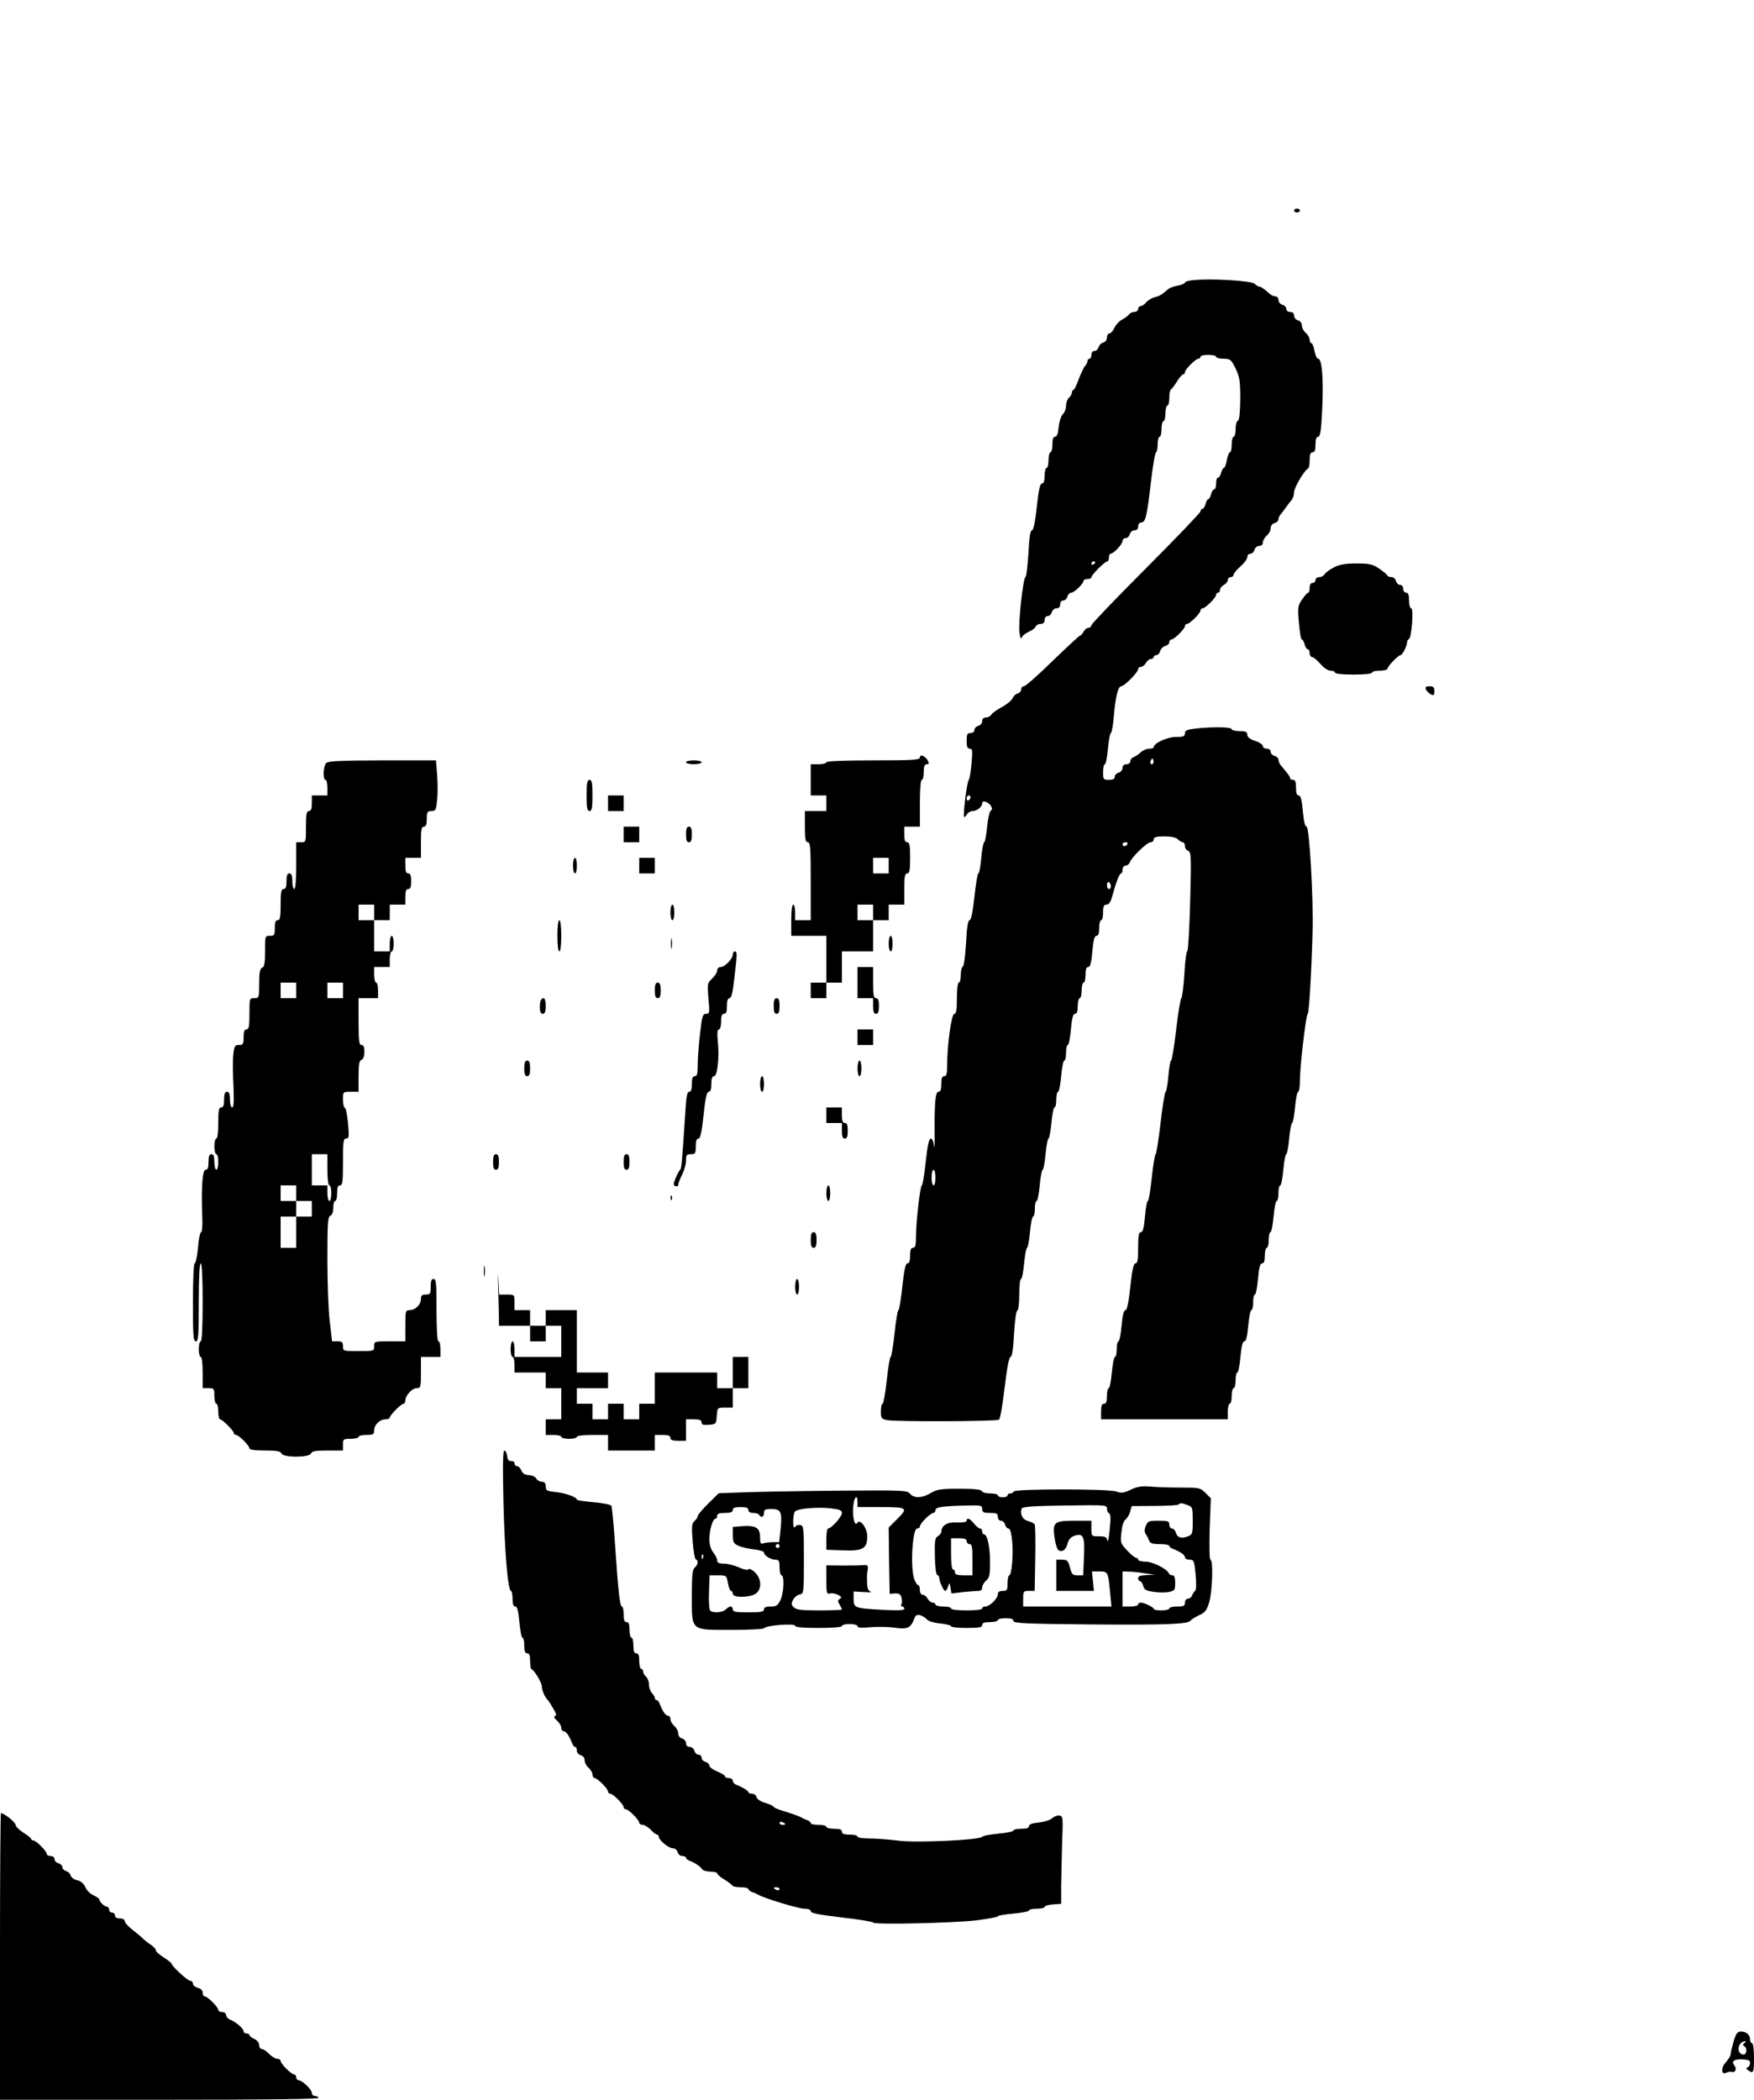 <?xml version="1.0" standalone="no"?>
<!DOCTYPE svg PUBLIC "-//W3C//DTD SVG 20010904//EN"
 "http://www.w3.org/TR/2001/REC-SVG-20010904/DTD/svg10.dtd">
<svg version="1.0" xmlns="http://www.w3.org/2000/svg"
 width="900pt" height="1077pt" viewBox="0 0 900 1077"
 preserveAspectRatio="xMidYMid meet">

<g transform="translate(0,1077) scale(0.1,-0.1)"
fill="#000000" stroke="none">
<path d="M6640 9690 c0 -5 7 -10 15 -10 8 0 15 5 15 10 0 6 -7 10 -15 10 -8 0
-15 -4 -15 -10z"/>
<path d="M6123 9333 c-24 -2 -43 -8 -43 -12 0 -5 -16 -12 -36 -16 -20 -3 -43
-12 -50 -18 -32 -28 -41 -34 -67 -41 -15 -3 -35 -15 -45 -26 -9 -11 -22 -20
-29 -20 -7 0 -13 -7 -13 -15 0 -8 -9 -15 -20 -15 -10 0 -23 -6 -27 -13 -4 -6
-20 -18 -35 -26 -15 -8 -33 -27 -40 -43 -7 -15 -19 -28 -25 -28 -7 0 -13 -9
-13 -21 0 -12 -8 -23 -19 -26 -11 -3 -21 -13 -24 -24 -3 -10 -12 -19 -21 -19
-9 0 -16 -8 -16 -20 0 -11 -4 -20 -10 -20 -5 0 -10 -5 -10 -12 0 -6 -6 -19
-14 -27 -7 -9 -21 -40 -32 -68 -10 -29 -22 -53 -26 -53 -4 0 -8 -6 -8 -14 0
-7 -7 -19 -15 -26 -8 -7 -15 -25 -15 -41 0 -15 -7 -35 -17 -44 -9 -9 -18 -39
-21 -66 -3 -33 -9 -49 -18 -49 -10 0 -14 -13 -14 -40 0 -22 -4 -40 -10 -40 -5
0 -10 -18 -10 -40 0 -22 -4 -40 -10 -40 -5 0 -10 -18 -10 -40 0 -27 -4 -40
-14 -40 -9 0 -17 -32 -26 -120 -9 -79 -17 -120 -25 -120 -8 0 -14 -36 -18
-117 -4 -64 -10 -119 -15 -122 -13 -9 -38 -239 -31 -286 4 -29 8 -35 13 -23 4
9 20 21 36 28 16 7 31 18 34 26 3 8 15 14 26 14 13 0 20 7 20 20 0 12 7 20 16
20 9 0 18 9 21 20 3 11 14 20 24 20 12 0 19 7 19 20 0 12 7 20 16 20 9 0 18 9
21 20 3 11 12 20 20 20 15 0 63 47 63 61 0 5 9 9 20 9 11 0 20 4 20 9 0 12 69
81 81 81 5 0 9 9 9 20 0 11 4 20 9 20 15 0 61 49 61 65 0 8 7 15 16 15 9 0 18
9 21 20 3 11 14 20 24 20 12 0 19 7 19 20 0 11 7 20 15 20 23 0 30 30 50 203
10 86 22 157 27 157 4 0 8 18 8 40 0 22 5 40 10 40 6 0 10 18 10 40 0 22 5 40
10 40 6 0 10 18 10 40 0 22 5 40 10 40 6 0 10 18 10 39 0 22 4 41 8 43 4 2 18
20 31 41 12 20 27 37 32 37 5 0 9 5 9 11 0 14 55 69 69 69 6 0 11 5 11 10 0 6
18 10 40 10 22 0 40 -4 40 -10 0 -5 17 -10 38 -10 35 0 39 -4 62 -50 21 -44
24 -64 24 -157 -1 -72 -5 -108 -12 -111 -7 -2 -12 -21 -12 -43 0 -21 -4 -39
-10 -39 -5 0 -10 -18 -10 -40 0 -22 -4 -40 -9 -40 -5 0 -12 -18 -16 -40 -4
-22 -10 -40 -15 -40 -4 0 -11 -11 -14 -25 -4 -14 -11 -25 -16 -25 -6 0 -10
-13 -10 -30 0 -16 -4 -30 -10 -30 -5 0 -12 -11 -16 -25 -3 -14 -10 -25 -14
-25 -4 0 -11 -11 -14 -25 -4 -14 -11 -25 -16 -25 -6 0 -10 -6 -10 -13 0 -6
-126 -138 -280 -292 -154 -154 -280 -286 -280 -292 0 -7 -7 -13 -15 -13 -8 0
-19 -9 -25 -20 -6 -11 -14 -20 -18 -20 -4 0 -67 -59 -141 -130 -73 -72 -139
-130 -147 -130 -8 0 -14 -7 -14 -16 0 -9 -8 -18 -18 -21 -10 -2 -22 -14 -27
-26 -6 -11 -30 -31 -55 -44 -24 -13 -48 -30 -53 -38 -4 -8 -17 -15 -27 -15
-13 0 -20 -7 -20 -19 0 -10 -9 -21 -20 -24 -11 -3 -20 -12 -20 -21 0 -9 -8
-16 -20 -16 -17 0 -20 -7 -20 -40 0 -30 4 -40 16 -40 14 0 15 -10 9 -77 -4
-43 -10 -80 -14 -83 -9 -6 -31 -183 -24 -190 2 -3 9 3 14 13 6 9 19 17 30 17
22 0 49 22 49 40 0 17 31 8 44 -13 8 -13 8 -19 0 -25 -7 -4 -15 -42 -19 -84
-4 -43 -11 -78 -15 -78 -4 0 -11 -36 -15 -80 -4 -44 -10 -80 -15 -80 -4 0 -13
-54 -20 -120 -9 -79 -17 -120 -25 -120 -8 0 -14 -36 -18 -117 -4 -66 -11 -119
-17 -121 -5 -2 -10 -21 -10 -43 0 -21 -4 -39 -10 -39 -6 0 -10 -33 -10 -80 0
-60 -3 -80 -13 -80 -15 0 -37 -160 -37 -262 0 -45 -3 -58 -15 -58 -11 0 -15
-11 -15 -40 0 -29 -4 -40 -15 -40 -16 0 -21 -64 -19 -240 0 -41 -1 -58 -3 -37
-3 21 -9 37 -17 37 -9 0 -17 -35 -26 -120 -7 -66 -16 -120 -20 -120 -8 0 -30
-188 -30 -262 0 -45 -3 -58 -15 -58 -11 0 -15 -11 -15 -40 0 -27 -4 -40 -14
-40 -9 0 -17 -32 -26 -120 -7 -66 -16 -120 -20 -120 -4 0 -13 -54 -20 -120 -7
-66 -16 -120 -20 -120 -4 0 -13 -54 -20 -120 -7 -66 -17 -120 -21 -120 -5 0
-9 -17 -9 -39 0 -35 3 -39 31 -45 44 -9 562 -7 575 2 6 4 19 78 29 165 12 102
23 157 30 157 8 0 14 38 18 117 4 66 11 119 17 121 6 2 10 38 10 83 0 43 4 79
9 79 5 0 12 36 16 80 4 44 11 80 15 80 4 0 11 36 15 80 4 44 11 80 16 80 5 0
9 18 9 40 0 22 4 40 9 40 5 0 12 36 16 80 4 44 11 80 15 80 4 0 11 36 15 80 4
44 11 80 15 80 4 0 11 36 15 80 4 44 11 80 16 80 5 0 9 18 9 40 0 22 4 40 9
40 5 0 12 36 16 80 4 44 11 80 16 80 5 0 9 18 9 40 0 22 4 40 9 40 5 0 12 36
16 80 5 58 11 80 21 80 10 0 14 12 14 40 0 22 5 40 10 40 6 0 10 18 10 40 0
22 5 40 10 40 6 0 10 18 10 40 0 28 4 40 14 40 10 0 16 22 21 80 5 58 11 80
21 80 10 0 14 12 14 40 0 22 5 40 10 40 6 0 10 18 10 40 0 32 4 40 18 40 12 0
21 13 29 43 18 67 37 117 45 117 5 0 8 9 8 20 0 11 7 20 15 20 9 0 19 8 22 17
11 28 89 103 107 103 9 0 16 7 16 15 0 11 13 15 54 15 35 0 60 -5 70 -15 8 -8
19 -15 25 -15 6 0 11 -9 11 -19 0 -10 7 -22 17 -25 15 -6 16 -30 10 -258 -4
-138 -10 -254 -15 -257 -5 -3 -12 -57 -15 -120 -4 -63 -11 -117 -15 -120 -5
-3 -17 -77 -27 -163 -10 -87 -22 -158 -26 -158 -4 0 -10 -36 -14 -80 -4 -44
-10 -80 -14 -80 -4 0 -16 -72 -26 -160 -10 -88 -22 -160 -25 -160 -4 0 -13
-54 -20 -120 -7 -66 -16 -120 -20 -120 -5 0 -11 -36 -15 -80 -5 -58 -11 -80
-21 -80 -11 0 -14 -18 -14 -80 0 -60 -3 -80 -14 -80 -9 0 -17 -32 -26 -120 -9
-82 -17 -120 -25 -120 -9 0 -15 -27 -20 -80 -4 -44 -11 -80 -16 -80 -5 0 -9
-18 -9 -40 0 -22 -4 -40 -9 -40 -5 0 -12 -36 -16 -80 -4 -44 -11 -80 -16 -80
-5 0 -9 -18 -9 -40 0 -29 -4 -40 -15 -40 -11 0 -15 -11 -15 -40 l0 -40 325 0
325 0 0 40 c0 22 5 40 10 40 6 0 10 18 10 40 0 22 5 40 10 40 6 0 10 18 10 40
0 22 4 40 9 40 5 0 12 36 16 80 5 55 11 80 20 80 9 0 15 25 20 80 4 44 11 80
16 80 5 0 9 18 9 40 0 22 4 40 9 40 5 0 12 36 16 80 5 58 11 80 21 80 10 0 14
12 14 40 0 22 5 40 10 40 6 0 10 18 10 40 0 22 4 40 9 40 5 0 12 36 16 80 4
44 11 80 16 80 5 0 9 18 9 40 0 22 4 40 9 40 5 0 12 36 16 80 4 44 11 80 15
80 4 0 11 36 15 80 4 44 11 80 15 80 4 0 11 36 15 80 4 44 11 80 16 80 5 0 9
26 9 58 0 71 31 335 40 342 7 5 19 202 25 420 5 166 -16 540 -31 540 -8 0 -14
28 -19 80 -5 58 -11 80 -21 80 -10 0 -14 12 -14 40 0 29 -4 40 -15 40 -8 0
-15 4 -15 8 0 8 -11 23 -50 69 -5 7 -10 19 -10 26 0 8 -9 17 -20 20 -11 3 -20
12 -20 21 0 9 -8 16 -20 16 -11 0 -20 6 -20 13 0 8 -18 20 -40 27 -27 9 -40
19 -40 32 0 14 -8 18 -40 18 -22 0 -40 5 -40 10 0 11 -87 13 -179 4 -50 -6
-61 -10 -61 -25 0 -16 -8 -19 -47 -19 -44 0 -113 -32 -113 -52 0 -5 -10 -8
-23 -8 -13 0 -32 -8 -43 -18 -10 -10 -27 -21 -36 -25 -10 -3 -18 -13 -18 -22
0 -8 -9 -15 -20 -15 -13 0 -20 -7 -20 -19 0 -10 -9 -21 -20 -24 -11 -3 -20
-12 -20 -21 0 -11 -9 -16 -30 -16 -28 0 -30 2 -30 40 0 22 4 40 9 40 5 0 12
36 16 80 4 44 11 80 15 80 4 0 11 37 15 83 8 101 22 157 38 157 16 0 87 72 87
88 0 7 7 12 15 12 8 0 19 9 25 20 6 11 17 20 25 20 8 0 15 5 15 10 0 6 6 10
14 10 7 0 16 9 19 21 3 11 15 23 26 26 12 3 21 12 21 19 0 8 5 14 11 14 14 0
69 55 69 69 0 6 5 11 11 11 14 0 69 55 69 69 0 6 5 11 11 11 14 0 69 55 69 69
0 6 5 11 10 11 6 0 10 7 10 15 0 8 9 19 20 25 11 6 20 17 20 25 0 8 7 15 15
15 8 0 15 6 15 13 0 6 16 25 35 42 19 16 35 38 35 47 0 10 7 18 16 18 9 0 18
9 21 20 3 11 14 20 24 20 12 0 19 7 19 18 0 10 9 25 20 35 11 9 20 26 20 38 0
12 8 23 20 26 11 3 20 12 20 20 0 8 6 20 13 27 6 8 19 24 27 36 8 12 21 28 28
36 6 7 12 25 12 39 0 24 54 115 73 123 4 2 7 21 7 43 0 28 4 39 15 39 11 0 15
11 15 40 0 27 4 40 14 40 10 0 15 31 20 133 8 154 0 267 -20 267 -7 0 -15 18
-19 40 -4 22 -11 40 -16 40 -5 0 -9 8 -9 18 0 10 -9 25 -20 35 -11 9 -20 26
-20 38 0 12 -8 23 -20 26 -11 3 -20 14 -20 24 0 12 -7 19 -20 19 -12 0 -20 7
-20 16 0 9 -9 18 -20 21 -11 3 -20 14 -20 24 0 11 -7 19 -16 19 -8 0 -22 6
-29 13 -33 29 -45 37 -54 37 -5 0 -16 7 -24 15 -15 15 -227 28 -314 18z m-503
-1447 c0 -3 -4 -8 -10 -11 -5 -3 -10 -1 -10 4 0 6 5 11 10 11 6 0 10 -2 10 -4z
m296 -1033 c-10 -10 -19 5 -10 18 6 11 8 11 12 0 2 -7 1 -15 -2 -18z m-936
-172 c0 -6 -4 -13 -10 -16 -5 -3 -10 1 -10 9 0 9 5 16 10 16 6 0 10 -4 10 -9z
m805 -241 c-3 -5 -10 -10 -16 -10 -5 0 -9 5 -9 10 0 6 7 10 16 10 8 0 12 -4 9
-10z m-85 -216 c0 -8 -4 -14 -10 -14 -5 0 -10 9 -10 21 0 11 5 17 10 14 6 -3
10 -13 10 -21z m-900 -1494 c0 -22 -4 -40 -10 -40 -5 0 -10 18 -10 40 0 22 5
40 10 40 6 0 10 -18 10 -40z"/>
<path d="M6845 7860 c-22 -11 -43 -27 -48 -35 -4 -8 -17 -15 -27 -15 -11 0
-20 -7 -20 -15 0 -8 -7 -15 -15 -15 -9 0 -15 -9 -15 -25 0 -14 -3 -25 -7 -25
-5 0 -19 -16 -32 -35 -22 -32 -23 -41 -16 -120 4 -47 10 -85 15 -85 4 0 11
-11 14 -25 4 -14 11 -25 16 -25 6 0 10 -9 10 -20 0 -11 6 -20 13 -20 6 0 25
-16 42 -35 18 -21 39 -35 52 -35 13 0 23 -4 23 -10 0 -6 38 -10 95 -10 57 0
95 4 95 10 0 6 18 10 40 10 22 0 40 5 40 11 0 12 55 69 67 69 9 0 33 48 33 66
0 7 4 14 9 16 14 5 26 158 12 158 -6 0 -11 17 -11 40 0 29 -4 40 -15 40 -8 0
-15 9 -15 20 0 12 -7 20 -16 20 -9 0 -18 9 -21 20 -3 11 -13 20 -23 20 -10 0
-20 4 -22 9 -1 5 -21 20 -42 35 -33 22 -49 26 -115 26 -57 0 -87 -5 -116 -20z"/>
<path d="M7316 7235 c4 -9 15 -20 25 -26 16 -8 19 -6 19 16 0 20 -5 25 -25 25
-18 0 -23 -4 -19 -15z"/>
<path d="M4720 6885 c0 -13 -36 -15 -240 -15 -153 0 -240 -4 -240 -10 0 -5
-18 -10 -40 -10 l-40 0 0 -80 0 -80 40 0 40 0 0 -40 0 -40 -55 0 -55 0 0 -80
c0 -64 3 -80 15 -80 13 0 15 -29 15 -200 l0 -200 -40 0 -40 0 0 40 c0 22 -4
40 -10 40 -6 0 -10 -33 -10 -80 l0 -80 90 0 90 0 0 -120 0 -120 -40 0 -40 0 0
-40 0 -40 40 0 40 0 0 40 0 40 40 0 40 0 0 80 0 80 80 0 80 0 0 80 0 80 40 0
40 0 0 40 0 40 40 0 40 0 0 80 c0 64 3 80 15 80 12 0 15 16 15 80 0 64 -3 80
-15 80 -11 0 -15 11 -15 40 l0 40 40 0 40 0 0 120 c0 73 4 120 10 120 6 0 10
18 10 40 0 29 4 40 15 40 12 0 13 4 6 19 -14 24 -41 35 -41 16z m-160 -555 l0
-40 -40 0 -40 0 0 40 0 40 40 0 40 0 0 -40z m-80 -240 l0 -40 -40 0 -40 0 0
40 0 40 40 0 40 0 0 -40z"/>
<path d="M1673 6855 c-15 -17 -17 -85 -3 -85 6 0 10 -18 10 -40 l0 -40 -40 0
-40 0 0 -40 c0 -29 -4 -40 -15 -40 -12 0 -15 -16 -15 -80 0 -79 0 -80 -25 -80
l-25 0 0 -120 c0 -73 -4 -120 -10 -120 -5 0 -10 18 -10 40 0 29 -4 40 -15 40
-11 0 -15 -11 -15 -40 0 -29 -4 -40 -15 -40 -12 0 -15 -16 -15 -80 0 -64 -3
-80 -15 -80 -11 0 -15 -11 -15 -40 0 -36 -2 -40 -25 -40 -25 0 -25 -1 -25 -79
0 -61 -3 -80 -15 -85 -11 -4 -15 -23 -15 -81 0 -73 -1 -75 -25 -75 -25 0 -25
-1 -25 -80 0 -64 -3 -80 -15 -80 -11 0 -15 -11 -15 -40 0 -35 -3 -40 -24 -40
-21 0 -24 -5 -29 -52 -3 -29 -2 -101 1 -160 3 -78 2 -108 -7 -108 -6 0 -11 17
-11 40 0 29 -4 40 -15 40 -11 0 -15 -11 -15 -40 0 -29 -4 -40 -15 -40 -12 0
-15 -16 -15 -80 0 -47 -4 -80 -10 -80 -5 0 -10 -18 -10 -40 0 -22 5 -40 10
-40 6 0 10 -18 10 -40 0 -22 -4 -40 -10 -40 -5 0 -10 18 -10 40 0 29 -4 40
-15 40 -11 0 -15 -11 -15 -40 0 -29 -4 -40 -15 -40 -16 0 -23 -90 -17 -242 2
-43 -1 -78 -6 -78 -5 0 -13 -36 -16 -80 -4 -44 -12 -80 -17 -80 -5 0 -9 -83
-9 -200 0 -171 2 -200 15 -200 13 0 15 29 15 200 0 127 4 200 10 200 6 0 10
-73 10 -200 0 -127 -4 -200 -10 -200 -5 0 -10 -18 -10 -40 0 -22 5 -40 10 -40
6 0 10 -33 10 -80 l0 -80 30 0 c28 0 30 -2 30 -40 0 -22 5 -40 10 -40 6 0 10
-18 10 -40 0 -22 4 -40 9 -40 12 0 71 -59 71 -71 0 -5 5 -9 11 -9 14 0 69 -55
69 -69 0 -7 29 -11 79 -11 61 0 80 -3 85 -15 8 -22 144 -22 152 0 5 12 24 15
85 15 l79 0 0 30 c0 28 2 30 40 30 22 0 40 5 40 10 0 6 18 10 40 10 35 0 40 3
40 23 0 29 29 57 58 57 12 0 22 4 22 9 0 12 59 71 71 71 5 0 9 8 9 18 1 25 35
62 59 62 20 0 21 6 21 80 l0 80 50 0 50 0 0 40 c0 22 -4 40 -10 40 -6 0 -10
60 -10 160 0 136 -2 160 -15 160 -11 0 -15 -11 -15 -40 0 -36 -2 -40 -25 -40
-20 0 -25 -5 -25 -23 0 -29 -29 -57 -58 -57 -21 0 -22 -5 -22 -80 l0 -80 -80
0 c-79 0 -80 0 -80 -25 0 -25 -1 -25 -80 -25 -79 0 -80 0 -80 25 0 21 -5 25
-28 25 l-28 0 -12 103 c-7 56 -12 199 -12 318 0 184 2 218 15 223 9 3 15 19
15 41 0 19 5 35 10 35 6 0 10 18 10 40 0 29 4 40 15 40 13 0 15 20 15 120 0
104 2 120 16 120 15 0 16 10 10 78 -4 42 -11 79 -17 80 -5 2 -9 21 -9 43 0 39
0 39 40 39 l40 0 0 79 c0 61 3 80 15 85 9 3 15 19 15 41 0 24 -4 35 -15 35
-12 0 -15 20 -15 120 l0 120 50 0 50 0 0 40 c0 22 -4 40 -10 40 -5 0 -10 18
-10 40 l0 40 40 0 40 0 0 40 c0 22 5 40 10 40 6 0 10 18 10 40 0 22 -4 40 -10
40 -5 0 -10 -18 -10 -40 l0 -40 -40 0 -40 0 0 80 0 80 40 0 40 0 0 40 0 40 40
0 40 0 0 40 c0 29 4 40 15 40 11 0 15 11 15 40 0 29 -4 40 -15 40 -11 0 -15
11 -15 40 l0 40 40 0 40 0 0 80 c0 64 3 80 15 80 11 0 15 11 15 40 0 35 3 40
24 40 21 0 24 5 29 58 4 31 3 90 0 130 l-6 72 -276 0 c-226 -1 -278 -3 -288
-15z m247 -765 l0 -40 -40 0 -40 0 0 40 0 40 40 0 40 0 0 -40z m-400 -400 l0
-40 -40 0 -40 0 0 40 0 40 40 0 40 0 0 -40z m240 0 l0 -40 -40 0 -40 0 0 40 0
40 40 0 40 0 0 -40z m-80 -920 c0 -47 4 -80 10 -80 6 0 10 -18 10 -40 0 -22
-4 -40 -10 -40 -5 0 -10 18 -10 40 l0 40 -40 0 -40 0 0 80 0 80 40 0 40 0 0
-80z m-160 -120 l0 -40 40 0 40 0 0 -40 0 -40 -40 0 -40 0 0 -80 0 -80 -40 0
-40 0 0 80 0 80 40 0 40 0 0 40 0 40 -40 0 -40 0 0 40 0 40 40 0 40 0 0 -40z"/>
<path d="M3520 6860 c0 -5 18 -10 40 -10 22 0 40 5 40 10 0 6 -18 10 -40 10
-22 0 -40 -4 -40 -10z"/>
<path d="M3010 6690 c0 -64 3 -80 15 -80 12 0 15 16 15 80 0 64 -3 80 -15 80
-12 0 -15 -16 -15 -80z"/>
<path d="M3120 6650 l0 -40 40 0 40 0 0 40 0 40 -40 0 -40 0 0 -40z"/>
<path d="M3200 6490 l0 -40 40 0 40 0 0 40 0 40 -40 0 -40 0 0 -40z"/>
<path d="M3520 6490 c0 -29 4 -40 15 -40 11 0 15 11 15 40 0 29 -4 40 -15 40
-11 0 -15 -11 -15 -40z"/>
<path d="M2940 6330 c0 -22 5 -40 10 -40 6 0 10 18 10 40 0 22 -4 40 -10 40
-5 0 -10 -18 -10 -40z"/>
<path d="M3280 6330 l0 -40 40 0 40 0 0 40 0 40 -40 0 -40 0 0 -40z"/>
<path d="M3440 6090 c0 -22 5 -40 10 -40 6 0 10 18 10 40 0 22 -4 40 -10 40
-5 0 -10 -18 -10 -40z"/>
<path d="M2860 5970 c0 -47 4 -80 10 -80 6 0 10 33 10 80 0 47 -4 80 -10 80
-6 0 -10 -33 -10 -80z"/>
<path d="M3443 5930 c0 -25 2 -35 4 -22 2 12 2 32 0 45 -2 12 -4 2 -4 -23z"/>
<path d="M4560 5930 c0 -22 5 -40 10 -40 6 0 10 18 10 40 0 22 -4 40 -10 40
-5 0 -10 -18 -10 -40z"/>
<path d="M3760 5874 c0 -22 -41 -64 -62 -64 -10 0 -18 -8 -18 -17 0 -10 -12
-29 -26 -42 -25 -24 -25 -28 -19 -103 7 -73 6 -78 -12 -78 -17 0 -21 -12 -31
-102 -7 -57 -12 -129 -12 -160 0 -45 -3 -58 -15 -58 -11 0 -15 -11 -15 -40 0
-27 -4 -40 -14 -40 -10 0 -15 -25 -19 -97 -17 -258 -20 -298 -27 -303 -4 -3
-15 -22 -23 -42 -13 -31 -13 -37 -1 -42 8 -3 14 0 14 7 0 7 9 30 20 52 11 22
20 54 20 72 0 29 3 33 25 33 23 0 25 4 25 40 0 27 4 40 14 40 9 0 17 32 26
120 9 88 17 120 26 120 10 0 14 13 14 40 0 27 4 40 14 40 17 0 28 98 19 180
-4 42 -2 60 6 60 6 0 11 17 11 40 0 29 4 40 15 40 11 0 15 11 15 40 0 26 4 40
13 40 10 0 17 30 25 103 15 124 15 137 2 137 -5 0 -10 -7 -10 -16z"/>
<path d="M4400 5730 l0 -80 40 0 40 0 0 -40 c0 -29 4 -40 15 -40 11 0 15 11
15 40 0 29 -4 40 -15 40 -12 0 -15 16 -15 80 l0 80 -40 0 -40 0 0 -80z"/>
<path d="M3360 5690 c0 -29 4 -40 15 -40 11 0 15 11 15 40 0 29 -4 40 -15 40
-11 0 -15 -11 -15 -40z"/>
<path d="M2777 5643 c-4 -3 -7 -21 -7 -40 0 -23 5 -33 15 -33 11 0 15 11 15
40 0 38 -8 49 -23 33z"/>
<path d="M3970 5610 c0 -29 4 -40 15 -40 11 0 15 11 15 40 0 29 -4 40 -15 40
-11 0 -15 -11 -15 -40z"/>
<path d="M4400 5450 l0 -40 40 0 40 0 0 40 0 40 -40 0 -40 0 0 -40z"/>
<path d="M2690 5290 c0 -29 4 -40 15 -40 11 0 15 11 15 40 0 29 -4 40 -15 40
-11 0 -15 -11 -15 -40z"/>
<path d="M4400 5290 c0 -22 5 -40 10 -40 6 0 10 18 10 40 0 22 -4 40 -10 40
-5 0 -10 -18 -10 -40z"/>
<path d="M3900 5210 c0 -22 5 -40 10 -40 6 0 10 18 10 40 0 22 -4 40 -10 40
-5 0 -10 -18 -10 -40z"/>
<path d="M4240 5050 l0 -40 40 0 40 0 0 -40 c0 -29 4 -40 15 -40 11 0 15 11
15 40 0 29 -4 40 -15 40 -11 0 -15 11 -15 40 l0 40 -40 0 -40 0 0 -40z"/>
<path d="M2530 4810 c0 -29 4 -40 15 -40 11 0 15 11 15 40 0 29 -4 40 -15 40
-11 0 -15 -11 -15 -40z"/>
<path d="M3200 4810 c0 -29 4 -40 15 -40 11 0 15 11 15 40 0 29 -4 40 -15 40
-11 0 -15 -11 -15 -40z"/>
<path d="M4240 4650 c0 -22 5 -40 10 -40 6 0 10 18 10 40 0 22 -4 40 -10 40
-5 0 -10 -18 -10 -40z"/>
<path d="M3441 4624 c0 -11 3 -14 6 -6 3 7 2 16 -1 19 -3 4 -6 -2 -5 -13z"/>
<path d="M4160 4410 c0 -29 4 -40 15 -40 11 0 15 11 15 40 0 29 -4 40 -15 40
-11 0 -15 -11 -15 -40z"/>
<path d="M2483 4250 c0 -25 2 -35 4 -22 2 12 2 32 0 45 -2 12 -4 2 -4 -23z"/>
<path d="M2556 4166 c2 -66 4 -136 4 -158 l0 -38 80 0 80 0 0 -40 0 -40 40 0
40 0 0 40 0 40 40 0 40 0 0 -80 0 -80 -120 0 -120 0 0 40 c0 22 -4 40 -10 40
-5 0 -10 -18 -10 -40 0 -22 5 -40 10 -40 6 0 10 -18 10 -40 l0 -40 80 0 80 0
0 -40 0 -40 40 0 40 0 0 -80 0 -80 -40 0 -40 0 0 -40 0 -40 40 0 c22 0 40 -4
40 -10 0 -5 18 -10 40 -10 22 0 40 5 40 10 0 6 33 10 80 10 l80 0 0 -40 0 -40
120 0 120 0 0 40 0 40 40 0 c29 0 40 -4 40 -15 0 -11 11 -15 40 -15 l40 0 0
55 0 55 40 0 c30 0 40 -4 40 -16 0 -12 9 -14 38 -12 36 3 37 4 40 46 3 42 3
42 43 42 l39 0 0 50 0 50 40 0 40 0 0 80 0 80 -40 0 -40 0 0 -80 0 -80 -40 0
-40 0 0 40 0 40 -160 0 -160 0 0 -80 0 -80 -40 0 -40 0 0 -40 0 -40 -40 0 -40
0 0 40 0 40 -40 0 -40 0 0 -40 0 -40 -40 0 -40 0 0 40 0 40 -40 0 -40 0 0 40
0 40 80 0 80 0 0 40 0 40 -80 0 -80 0 0 160 0 160 -80 0 -80 0 0 -40 0 -40
-40 0 -40 0 0 40 0 40 -40 0 -40 0 0 40 c0 40 0 40 -40 40 l-39 0 -4 78 c-2
42 -3 23 -1 -42z"/>
<path d="M4080 4170 c0 -22 5 -40 10 -40 6 0 10 18 10 40 0 22 -4 40 -10 40
-5 0 -10 -18 -10 -40z"/>
<path d="M2583 3073 c6 -255 23 -463 39 -463 4 0 8 -18 8 -40 0 -28 4 -40 14
-40 10 0 16 -22 21 -80 4 -44 11 -80 16 -80 5 0 9 -18 9 -40 0 -29 4 -40 15
-40 11 0 15 -11 15 -39 0 -22 3 -41 8 -43 15 -7 52 -68 52 -88 0 -19 17 -58
31 -70 3 -3 15 -21 27 -42 16 -26 19 -37 10 -40 -8 -3 -5 -11 10 -23 12 -11
22 -27 22 -37 0 -10 6 -18 13 -18 12 0 28 -24 43 -62 3 -10 10 -18 15 -18 5 0
9 -8 9 -19 0 -10 9 -21 20 -24 12 -3 20 -14 20 -26 0 -12 9 -29 20 -38 11 -10
20 -25 20 -35 0 -10 5 -18 11 -18 14 0 69 -55 69 -69 0 -6 5 -11 11 -11 14 0
69 -55 69 -69 0 -6 5 -11 11 -11 14 0 69 -55 69 -69 0 -6 8 -11 18 -11 9 0 28
-12 41 -25 13 -14 27 -25 32 -25 5 0 9 -5 9 -10 0 -18 51 -60 72 -60 11 0 22
-9 25 -20 3 -11 14 -20 24 -20 11 0 19 -4 19 -9 0 -5 8 -11 18 -15 24 -8 56
-29 65 -44 4 -6 24 -12 42 -12 19 0 35 -4 35 -9 0 -5 17 -20 38 -32 20 -13 39
-27 40 -31 2 -4 21 -8 43 -8 21 0 39 -4 39 -9 0 -5 8 -11 18 -15 9 -3 24 -9
32 -14 32 -19 207 -72 238 -72 20 0 32 -5 32 -13 0 -10 43 -18 160 -32 88 -10
160 -22 160 -26 0 -12 402 -3 528 11 61 8 112 17 112 21 0 4 36 10 80 14 44 4
80 11 80 16 0 5 18 9 40 9 22 0 40 4 40 9 0 6 19 11 43 13 l42 3 0 95 c1 52 3
153 5 225 5 120 4 130 -13 133 -10 2 -27 -4 -38 -14 -10 -9 -41 -19 -69 -22
-33 -3 -50 -9 -50 -18 0 -10 -13 -14 -40 -14 -22 0 -40 -4 -40 -9 0 -5 -35
-12 -77 -16 -43 -4 -80 -11 -83 -16 -11 -17 -341 -32 -430 -20 -46 6 -112 11
-147 11 -35 0 -63 4 -63 10 0 6 -18 10 -40 10 -29 0 -40 4 -40 15 0 11 -11 15
-40 15 -22 0 -40 5 -40 10 0 6 -18 10 -40 10 -22 0 -40 4 -40 9 0 5 -8 11 -17
15 -10 3 -25 10 -33 15 -8 5 -43 17 -77 28 -35 10 -63 21 -63 25 0 4 -19 13
-41 20 -25 7 -44 19 -47 30 -2 10 -13 18 -23 18 -11 0 -19 3 -19 8 0 7 -30 25
-62 38 -10 3 -18 13 -18 20 0 8 -9 14 -20 14 -11 0 -20 4 -20 9 0 5 -18 16
-40 25 -22 9 -40 22 -40 30 0 7 -9 16 -20 19 -11 3 -20 12 -20 21 0 9 -7 16
-16 16 -9 0 -18 9 -21 20 -3 11 -14 20 -24 20 -12 0 -19 7 -19 19 0 10 -9 21
-20 24 -12 3 -20 14 -20 26 0 12 -9 29 -20 38 -11 10 -20 25 -20 35 0 10 -6
18 -13 18 -12 0 -28 24 -43 63 -3 9 -10 17 -15 17 -5 0 -9 5 -9 11 0 6 -7 17
-15 25 -8 9 -15 28 -15 43 0 16 -7 34 -15 41 -8 7 -15 19 -15 26 0 8 -4 14
-10 14 -5 0 -10 18 -10 40 0 29 -4 40 -15 40 -11 0 -15 11 -15 40 0 22 -4 40
-10 40 -5 0 -10 18 -10 40 0 29 -4 40 -15 40 -11 0 -15 11 -15 40 0 22 -4 40
-9 40 -10 0 -19 76 -35 316 -7 105 -16 196 -19 201 -4 6 -45 14 -92 18 -47 4
-85 10 -85 13 0 13 -56 33 -107 39 -47 5 -53 8 -53 29 0 17 -6 24 -20 24 -10
0 -23 7 -28 16 -5 10 -22 17 -38 18 -20 1 -32 8 -39 24 -5 12 -15 22 -22 22
-7 0 -13 6 -13 14 0 8 -8 13 -17 12 -13 -1 -19 7 -21 27 -2 15 -8 27 -14 27
-8 0 -9 -76 -5 -257z m1447 -1659 c0 -2 -7 -4 -15 -4 -8 0 -15 4 -15 10 0 5 7
7 15 4 8 -4 15 -8 15 -10z m-30 -334 c0 -5 -7 -7 -15 -4 -8 4 -15 8 -15 10 0
2 7 4 15 4 8 0 15 -4 15 -10z"/>
<path d="M5802 3129 c-37 -17 -49 -19 -75 -9 -40 14 -520 14 -525 0 -2 -6 -10
-10 -18 -10 -8 0 -14 -4 -14 -10 0 -5 -11 -10 -25 -10 -14 0 -25 5 -25 10 0 6
-18 10 -39 10 -22 0 -41 5 -43 12 -3 8 -39 12 -115 12 -95 0 -115 -3 -147 -22
-45 -27 -86 -28 -107 -3 -15 17 -36 18 -385 15 -203 -2 -420 -6 -483 -9 l-113
-4 -54 -53 c-29 -29 -54 -58 -54 -64 0 -6 -7 -18 -16 -25 -14 -12 -16 -27 -10
-104 4 -49 11 -91 16 -93 15 -5 12 -28 -5 -42 -12 -10 -15 -39 -15 -144 0
-184 -9 -176 205 -176 90 0 165 4 167 9 5 14 158 26 158 12 0 -7 38 -11 120
-11 73 0 120 4 120 10 0 6 18 10 40 10 23 0 40 -5 40 -11 0 -8 20 -10 68 -5
37 3 93 2 125 -3 64 -9 80 -1 98 46 7 19 14 23 32 18 12 -4 27 -14 34 -22 6
-8 36 -17 67 -20 31 -3 56 -10 56 -14 0 -5 36 -9 80 -9 64 0 80 3 80 15 0 11
11 15 40 15 22 0 40 5 40 10 0 6 18 10 40 10 28 0 40 -4 40 -14 0 -12 62 -15
398 -18 388 -3 499 1 511 20 3 5 23 17 43 27 32 14 40 25 53 68 16 55 21 217
6 217 -5 0 -7 66 -4 158 l6 157 -28 28 c-26 26 -32 27 -125 27 -53 0 -124 2
-156 5 -46 4 -69 0 -102 -16z m-1402 -64 l0 -25 120 0 c138 0 142 -4 80 -65
l-40 -40 2 -170 3 -170 27 2 c22 1 29 -4 34 -22 3 -13 3 -29 -1 -34 -3 -6 -1
-11 4 -11 6 0 11 -5 11 -12 0 -8 -31 -9 -113 -5 -142 8 -147 9 -147 57 l0 37
53 -3 c28 -2 44 -1 35 2 -13 4 -18 17 -19 47 -1 23 0 47 1 52 7 31 4 40 -15
37 -11 -1 -59 -2 -107 -2 l-88 1 0 -75 c0 -68 2 -74 19 -69 10 3 29 -1 41 -7
18 -10 20 -14 9 -21 -11 -7 -12 -12 -1 -29 6 -11 12 -22 12 -25 0 -3 -52 -5
-116 -5 -91 0 -119 3 -131 16 -13 13 -14 19 -3 39 7 13 22 25 34 27 20 3 21 8
21 178 0 163 -1 175 -19 178 -10 2 -22 -2 -27 -10 -6 -8 -9 1 -9 27 0 22 4 45
8 51 10 16 109 25 181 18 49 -6 61 -10 61 -25 0 -18 -54 -79 -71 -79 -5 0 -9
-24 -9 -54 l0 -55 87 -3 c101 -4 123 9 123 72 0 42 -37 92 -51 69 -13 -22 -26
30 -21 84 4 48 22 67 22 22z m1694 -15 c25 -9 26 -14 26 -80 0 -67 -1 -71 -27
-81 -33 -12 -53 -5 -60 21 -3 11 -12 20 -19 20 -8 0 -14 9 -14 20 0 18 -7 20
-55 20 -51 0 -56 -2 -66 -27 -8 -20 -7 -32 1 -43 6 -8 13 -23 16 -32 5 -14 18
-18 55 -18 27 0 49 -4 49 -9 0 -5 8 -12 18 -15 38 -15 62 -31 62 -43 0 -7 11
-13 24 -13 22 0 24 -5 31 -76 4 -44 3 -79 -2 -83 -5 -3 -12 -14 -16 -23 -3
-10 -13 -18 -22 -18 -8 0 -15 -9 -15 -20 0 -17 -7 -20 -40 -20 -22 0 -40 -4
-40 -10 0 -5 -18 -10 -40 -10 -22 0 -40 3 -40 8 0 8 -49 32 -67 32 -7 0 -13
-4 -13 -10 0 -5 -18 -10 -40 -10 l-40 0 0 90 0 90 33 -1 c17 0 55 -4 82 -9
l50 -7 -42 -2 c-31 -1 -43 -5 -43 -16 0 -8 4 -15 10 -15 5 0 12 -11 16 -24 5
-20 14 -25 54 -31 27 -4 63 -4 80 0 27 6 30 10 30 46 0 27 -4 39 -14 39 -8 0
-16 4 -18 9 -8 23 -83 61 -119 61 -22 0 -39 5 -39 10 0 6 -5 10 -11 10 -6 0
-27 17 -46 38 -33 35 -35 40 -29 92 3 33 11 59 21 66 9 7 20 25 24 41 l8 28
116 1 c64 0 120 3 124 7 9 9 17 9 47 -3z m-1054 -20 c0 -17 7 -20 40 -20 33 0
40 -3 40 -20 0 -12 7 -20 16 -20 9 0 18 -9 21 -20 3 -11 11 -20 18 -20 8 0 14
-22 18 -60 8 -68 -2 -180 -14 -180 -5 0 -9 -18 -9 -40 0 -36 -2 -40 -25 -40
-17 0 -25 -6 -25 -17 0 -22 -42 -63 -64 -63 -9 0 -16 -4 -16 -10 0 -6 -33 -10
-80 -10 -47 0 -80 4 -80 10 0 6 -18 10 -40 10 -22 0 -40 5 -40 10 0 6 -7 10
-15 10 -8 0 -19 9 -25 20 -6 11 -17 20 -25 20 -9 0 -15 10 -15 25 0 14 -4 25
-9 25 -5 0 -14 14 -20 31 -21 60 -9 259 15 259 8 0 14 5 14 11 0 6 13 24 29
40 16 16 34 29 40 29 6 0 11 6 11 14 0 16 34 21 163 24 71 2 77 0 77 -18z
m640 2 c0 -11 5 -22 11 -24 8 -3 9 -27 3 -83 -4 -44 -10 -70 -12 -57 -3 18
-10 22 -43 22 -39 0 -39 0 -39 40 l0 40 -84 0 c-107 0 -116 -7 -105 -86 4 -31
13 -60 20 -65 20 -12 38 1 47 34 5 21 17 34 36 40 45 15 53 -4 48 -110 l-4
-93 -29 0 c-25 0 -30 5 -39 40 -9 35 -14 40 -40 40 l-30 0 0 -80 0 -80 96 0
97 0 -5 50 -5 50 38 0 c44 0 45 -2 55 -107 l7 -73 -227 0 -226 0 0 40 c0 38 2
40 30 40 l29 0 3 166 c2 91 0 170 -3 175 -3 6 -19 13 -35 18 -28 7 -42 36 -31
64 3 9 67 13 221 15 210 3 216 3 216 -16z m-1840 -7 c0 -9 9 -15 24 -15 14 0
28 -4 31 -10 10 -17 25 -11 25 10 0 17 7 20 39 20 49 0 55 -15 46 -105 l-7
-65 -33 0 c-19 0 -40 -3 -49 -6 -13 -5 -16 1 -16 32 0 48 -23 61 -92 56 l-48
-4 0 -42 c0 -35 4 -43 28 -54 15 -7 51 -16 80 -19 28 -3 52 -10 52 -16 0 -15
33 -36 58 -37 19 0 22 -5 22 -40 0 -22 5 -40 10 -40 16 0 12 -94 -6 -128 -13
-27 -21 -32 -50 -32 -24 0 -34 -5 -34 -15 0 -12 -16 -15 -80 -15 -64 0 -80 3
-80 15 0 8 -5 15 -11 15 -6 0 -17 -7 -25 -15 -16 -16 -62 -20 -79 -7 -6 4 -9
44 -7 95 l3 87 44 0 c43 0 43 -1 50 -40 4 -22 11 -40 16 -40 5 0 9 -7 9 -15 0
-21 88 -20 118 1 32 22 30 77 -5 110 -14 13 -29 20 -32 15 -4 -6 -24 -2 -50
10 -24 10 -58 19 -77 19 -24 0 -34 4 -34 16 0 9 -9 27 -20 41 -13 17 -20 41
-20 68 0 47 17 105 31 105 5 0 9 7 9 15 0 11 11 15 40 15 29 0 40 4 40 15 0
11 11 15 40 15 29 0 40 -4 40 -15z m160 -185 c0 -5 -4 -10 -10 -10 -5 0 -10 5
-10 10 0 6 5 10 10 10 6 0 10 -4 10 -10z m-393 -62 c-3 -8 -6 -5 -6 6 -1 11 2
17 5 13 3 -3 4 -12 1 -19z"/>
<path d="M4960 2970 c0 -7 -20 -10 -50 -9 -50 3 -79 -15 -80 -48 0 -7 -8 -16
-17 -22 -15 -8 -18 -23 -16 -103 1 -56 6 -94 12 -96 6 -2 11 -10 11 -17 0 -19
22 -65 30 -65 4 0 11 10 15 23 7 21 8 21 12 -7 l5 -29 60 7 c34 3 69 6 79 6
12 0 19 7 19 18 0 10 9 25 20 35 17 14 20 29 20 95 0 79 -14 142 -31 142 -5 0
-9 7 -9 15 0 8 -5 15 -11 15 -6 0 -20 11 -31 25 -20 26 -38 33 -38 15z m0
-105 c0 -8 7 -15 15 -15 12 0 15 -16 15 -80 l0 -80 -45 0 c-33 0 -45 4 -45 15
0 8 -4 15 -10 15 -6 0 -10 33 -10 80 l0 80 40 0 c29 0 40 -4 40 -15z"/>
<path d="M0 735 l0 -735 821 0 c544 0 818 3 814 10 -3 6 -13 10 -21 10 -8 0
-14 7 -14 15 0 18 -49 64 -67 65 -7 0 -13 7 -13 15 0 8 -5 15 -11 15 -14 0
-69 55 -69 69 0 6 -8 11 -17 11 -10 0 -29 12 -42 25 -13 14 -29 25 -37 25 -8
0 -14 9 -14 20 0 12 -10 25 -25 32 -14 6 -25 15 -25 20 0 4 -7 8 -15 8 -8 0
-15 5 -15 11 0 14 -38 47 -67 59 -13 5 -23 16 -23 25 0 8 -9 15 -20 15 -11 0
-20 5 -20 11 0 14 -55 69 -69 69 -6 0 -11 9 -11 19 0 12 -9 21 -25 25 -14 4
-25 13 -25 21 0 8 -6 15 -14 15 -13 0 -96 76 -96 89 0 3 -18 17 -40 31 -22 14
-40 30 -40 36 0 7 -12 19 -26 29 -14 9 -33 24 -43 34 -9 9 -33 29 -54 45 -20
16 -37 35 -37 42 0 8 -10 14 -25 14 -16 0 -25 6 -25 15 0 8 -7 15 -15 15 -8 0
-15 7 -15 15 0 8 -5 15 -11 15 -12 0 -39 25 -39 37 0 4 -13 14 -29 21 -17 7
-36 26 -43 42 -8 19 -23 32 -42 36 -15 3 -31 14 -33 24 -3 10 -13 20 -24 23
-10 3 -19 12 -19 20 0 8 -9 17 -20 20 -11 3 -20 12 -20 21 0 9 -8 16 -20 16
-11 0 -20 5 -20 11 0 14 -55 69 -69 69 -6 0 -11 3 -11 8 0 4 -18 18 -40 32
-22 14 -40 32 -40 40 0 13 -59 60 -75 60 -3 0 -5 -331 -5 -735z"/>
<path d="M8895 298 c-8 -28 -15 -58 -15 -65 0 -8 -11 -25 -24 -40 -27 -29 -25
-68 3 -54 9 5 21 6 28 4 17 -6 26 16 13 32 -18 22 -3 34 40 32 30 -1 40 -5 40
-18 0 -10 -6 -20 -12 -22 -10 -4 -9 -8 2 -16 27 -19 30 -12 30 64 0 43 -4 75
-10 75 -5 0 -10 8 -10 18 0 25 -19 42 -47 42 -18 0 -25 -9 -38 -52z m56 -7
c-9 -6 -10 -11 -2 -15 19 -12 13 -48 -6 -44 -36 7 -25 68 12 68 6 0 4 -4 -4
-9z"/>
</g>
</svg>
